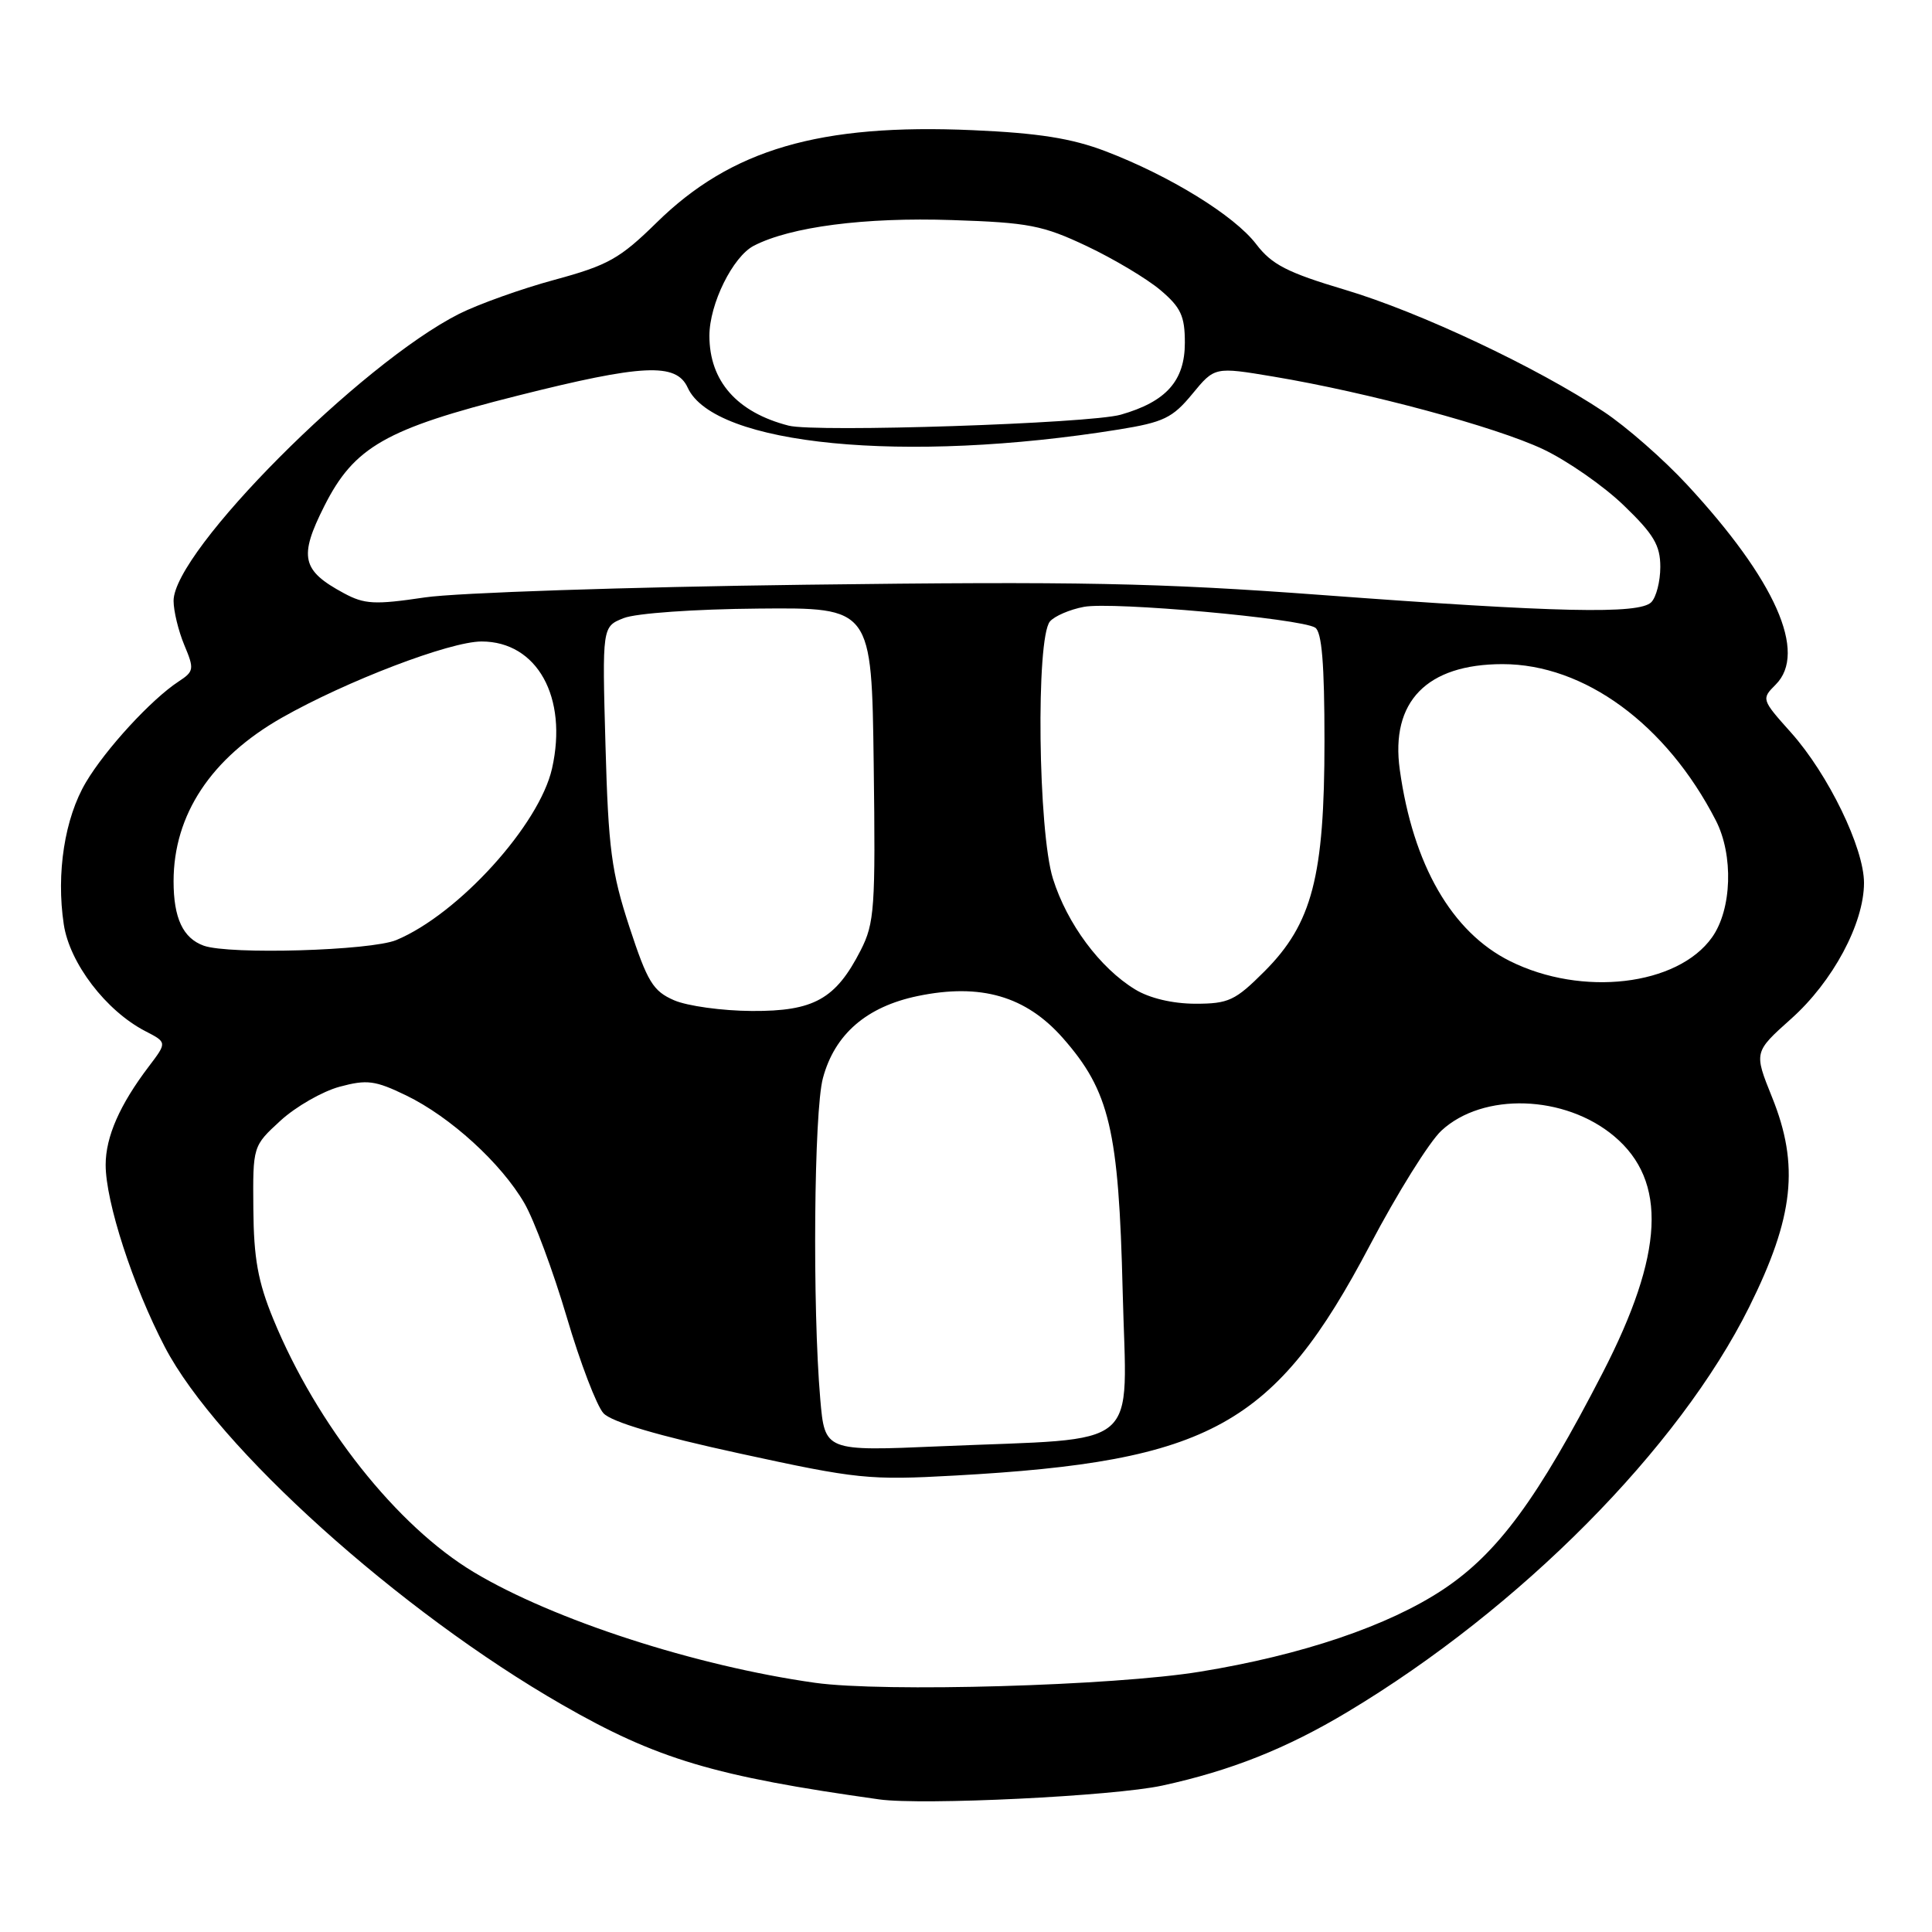 <?xml version="1.0" encoding="UTF-8" standalone="no"?>
<!DOCTYPE svg PUBLIC "-//W3C//DTD SVG 1.1//EN" "http://www.w3.org/Graphics/SVG/1.1/DTD/svg11.dtd" >
<svg xmlns="http://www.w3.org/2000/svg" xmlns:xlink="http://www.w3.org/1999/xlink" version="1.1" viewBox="0 0 256 256">
 <g >
 <path fill="currentColor"
d=" M 154.00 236.60 C 163.08 234.63 170.49 231.68 178.57 226.83 C 201.44 213.12 222.47 191.91 231.78 173.18 C 237.70 161.27 238.45 154.40 234.80 145.37 C 232.40 139.41 232.40 139.41 237.34 134.99 C 242.85 130.08 246.98 122.38 246.99 117.00 C 247.00 112.37 242.25 102.59 237.32 97.07 C 233.40 92.69 233.38 92.62 235.29 90.71 C 239.52 86.48 235.25 76.86 223.55 64.23 C 220.45 60.88 215.48 56.52 212.50 54.55 C 203.64 48.66 188.12 41.35 178.23 38.40 C 170.55 36.11 168.52 35.06 166.45 32.35 C 163.56 28.56 154.99 23.28 146.44 20.02 C 141.99 18.33 137.59 17.63 128.91 17.25 C 108.63 16.35 96.89 19.78 87.00 29.50 C 82.14 34.27 80.57 35.15 73.50 37.07 C 69.10 38.26 63.41 40.30 60.85 41.58 C 47.74 48.20 23.00 73.05 23.00 79.61 C 23.00 80.96 23.64 83.60 24.42 85.47 C 25.76 88.66 25.71 88.96 23.67 90.30 C 20.06 92.66 14.00 99.25 11.39 103.65 C 8.57 108.40 7.43 115.71 8.45 122.48 C 9.22 127.62 14.04 133.93 19.25 136.63 C 22.14 138.12 22.14 138.12 19.72 141.31 C 15.87 146.38 14.00 150.63 14.00 154.35 C 14.00 159.27 17.60 170.36 21.85 178.50 C 28.77 191.76 52.92 213.51 74.50 225.89 C 87.03 233.09 94.66 235.37 116.50 238.43 C 122.25 239.23 147.55 238.00 154.00 236.60 Z  M 108.00 222.98 C 92.16 220.75 73.35 214.65 62.80 208.33 C 52.60 202.22 41.97 188.81 36.21 174.78 C 34.18 169.84 33.62 166.73 33.57 160.18 C 33.50 151.86 33.50 151.86 37.17 148.49 C 39.19 146.64 42.71 144.62 44.99 144.00 C 48.63 143.02 49.70 143.16 53.82 145.15 C 59.68 147.99 66.42 154.14 69.49 159.44 C 70.78 161.67 73.30 168.45 75.09 174.50 C 76.87 180.55 79.07 186.29 79.96 187.26 C 81.03 188.42 87.18 190.24 98.04 192.60 C 113.60 195.99 115.16 196.15 126.50 195.52 C 160.41 193.65 168.91 188.93 181.52 165.00 C 185.14 158.12 189.40 151.29 190.99 149.82 C 196.49 144.71 207.35 145.06 213.89 150.56 C 220.96 156.51 220.49 166.13 212.36 181.91 C 203.74 198.63 198.46 205.80 191.23 210.61 C 183.97 215.43 172.53 219.31 159.00 221.51 C 147.58 223.38 117.05 224.25 108.00 222.98 Z  M 108.69 185.40 C 107.64 173.22 107.85 147.26 109.04 142.86 C 110.60 137.04 114.82 133.39 121.60 131.98 C 129.94 130.25 135.93 131.98 140.84 137.55 C 147.03 144.59 148.24 149.70 148.76 171.10 C 149.28 192.59 151.78 190.47 124.58 191.64 C 109.29 192.30 109.29 192.30 108.69 185.40 Z  M 89.32 132.54 C 86.53 131.33 85.79 130.11 83.40 122.83 C 81.02 115.56 80.61 112.49 80.23 98.76 C 79.79 83.03 79.79 83.03 82.65 81.90 C 84.25 81.26 92.05 80.71 100.50 80.64 C 115.50 80.50 115.50 80.50 115.77 101.25 C 116.02 120.31 115.88 122.32 114.05 125.91 C 110.74 132.39 107.84 134.01 99.62 133.96 C 95.70 133.94 91.07 133.30 89.32 132.54 Z  M 150.42 131.11 C 145.75 128.27 141.40 122.41 139.52 116.43 C 137.55 110.17 137.25 84.60 139.12 82.35 C 139.72 81.64 141.75 80.76 143.63 80.41 C 147.40 79.70 172.28 81.94 174.26 83.16 C 175.15 83.71 175.50 87.93 175.50 98.21 C 175.50 116.14 173.87 122.39 167.54 128.72 C 163.67 132.59 162.80 133.00 158.38 133.00 C 155.37 132.99 152.32 132.27 150.42 131.11 Z  M 200.08 127.35 C 192.37 123.51 187.23 114.59 185.48 102.00 C 184.22 92.97 189.05 88.01 199.09 88.00 C 209.93 88.00 220.80 95.96 227.35 108.70 C 229.72 113.30 229.49 120.51 226.85 124.21 C 222.29 130.62 209.62 132.11 200.08 127.35 Z  M 27.00 125.31 C 24.25 124.32 23.00 121.66 23.00 116.78 C 23.00 107.95 27.97 100.44 37.33 95.11 C 45.90 90.24 59.61 85.00 63.81 85.00 C 71.17 85.00 75.27 92.38 73.15 101.82 C 71.47 109.30 60.75 121.12 52.52 124.56 C 49.13 125.97 30.41 126.52 27.00 125.31 Z  M 175.00 78.83 C 153.47 77.23 142.84 77.02 106.70 77.48 C 83.16 77.78 60.48 78.54 56.30 79.16 C 49.65 80.15 48.30 80.08 45.56 78.60 C 39.97 75.59 39.57 73.80 42.98 67.04 C 46.93 59.21 51.10 56.83 68.54 52.44 C 85.17 48.25 89.60 48.04 91.12 51.36 C 94.60 59.01 119.92 61.47 148.25 56.91 C 154.18 55.95 155.37 55.38 157.98 52.21 C 160.95 48.60 160.95 48.60 168.73 49.90 C 181.24 51.99 198.18 56.55 204.48 59.53 C 207.68 61.05 212.49 64.39 215.15 66.96 C 219.13 70.79 220.00 72.26 220.00 75.12 C 220.00 77.03 219.46 79.14 218.80 79.80 C 217.19 81.41 206.42 81.17 175.00 78.83 Z  M 104.50 56.40 C 97.65 54.64 94.00 50.50 94.00 44.49 C 94.00 40.28 97.10 34.00 99.89 32.56 C 104.75 30.05 114.59 28.77 126.15 29.16 C 136.31 29.49 138.18 29.86 144.00 32.61 C 147.57 34.30 151.96 36.92 153.75 38.43 C 156.47 40.73 157.00 41.87 157.00 45.41 C 157.00 50.46 154.53 53.23 148.50 54.95 C 144.38 56.12 108.07 57.32 104.50 56.40 Z "/>
</g>
</svg>